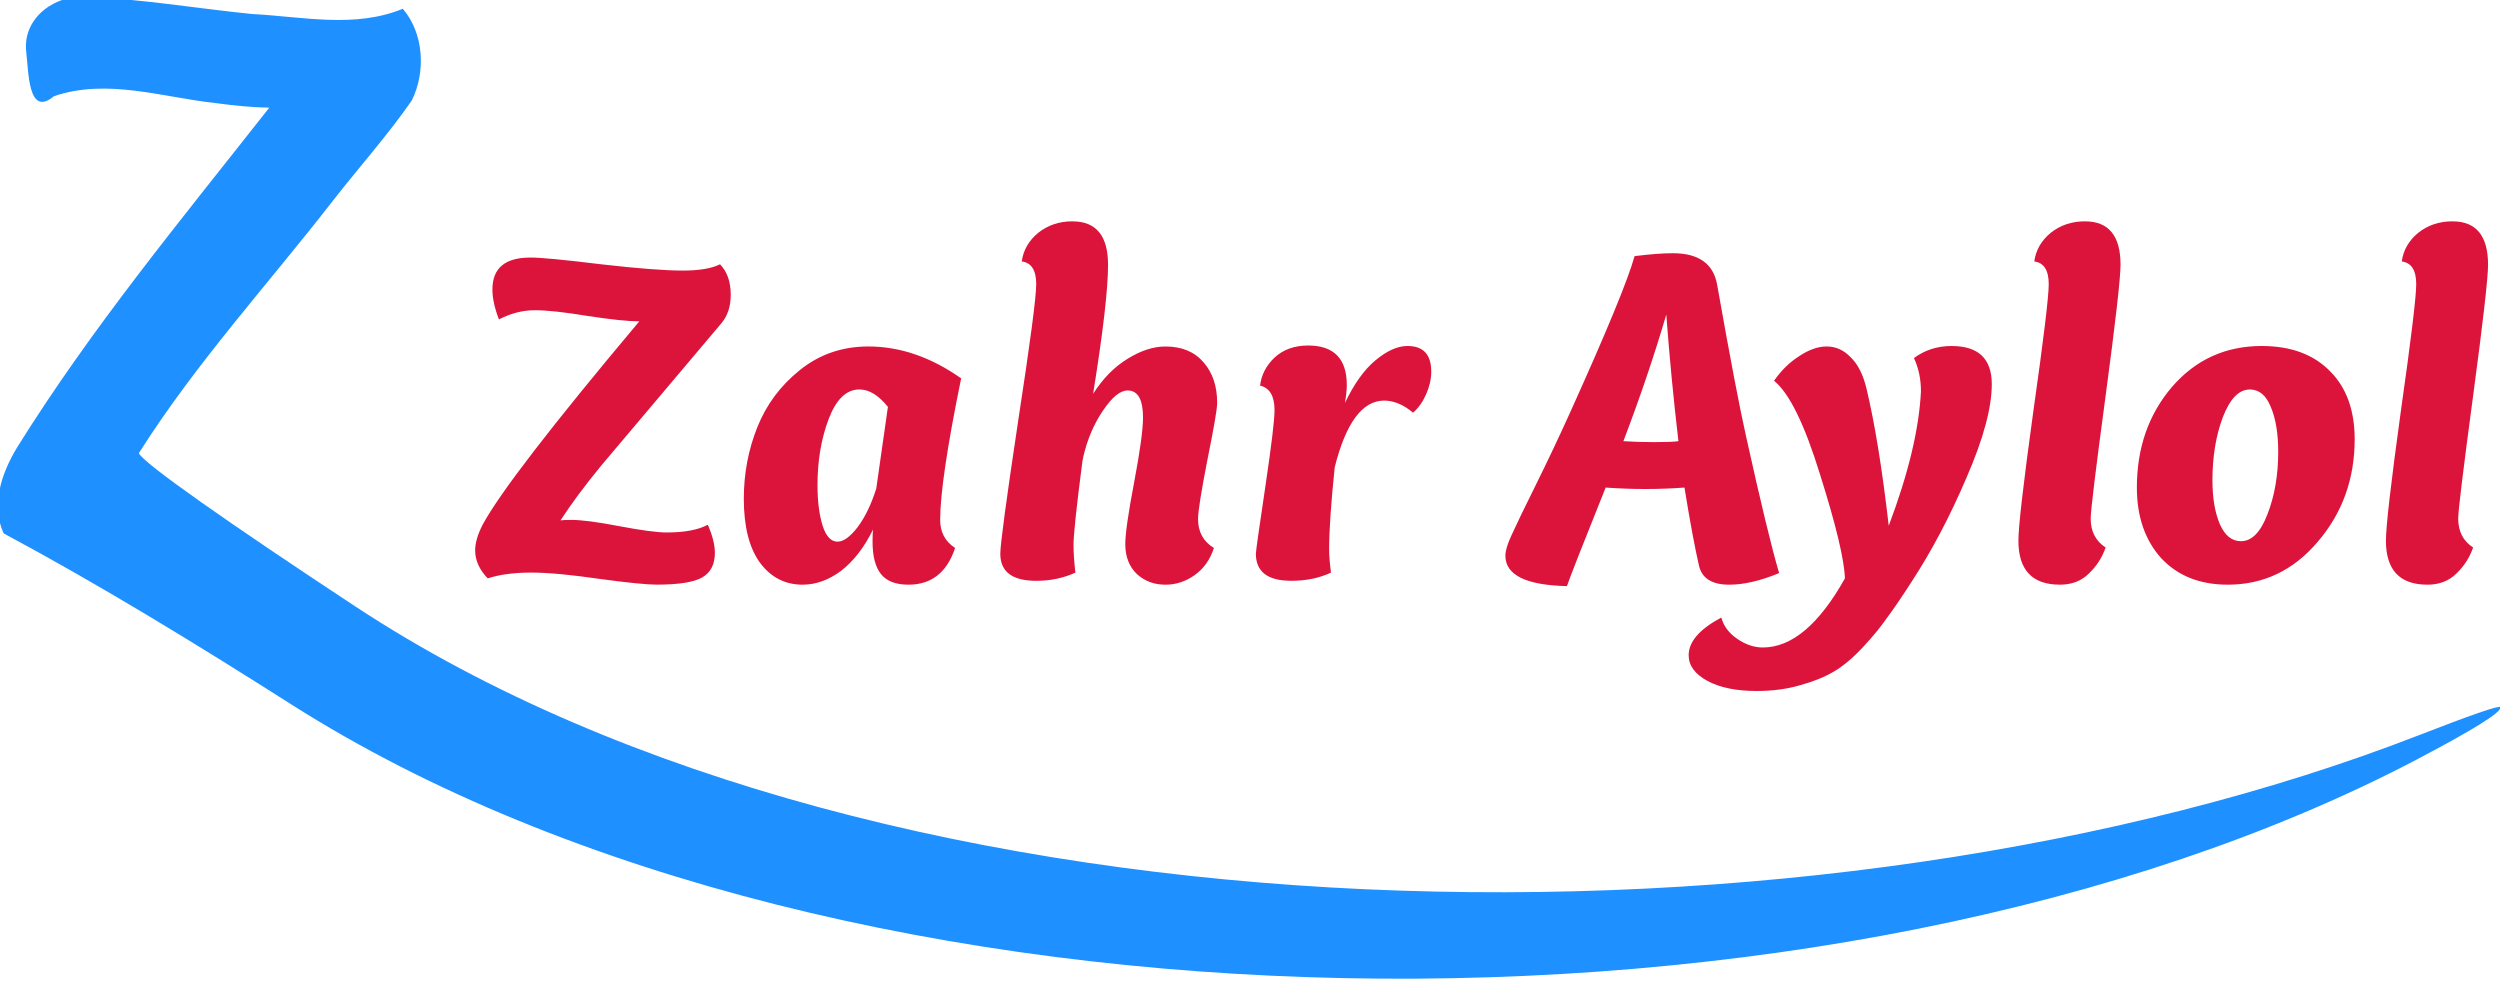 <?xml version="1.0" encoding="UTF-8" standalone="no"?>
<!-- Created with Inkscape (http://www.inkscape.org/) -->

<svg
   width="165"
   height="65"
   viewBox="0 0 43.656 17.198"
   version="1.1"
   id="svg1"
   sodipodi:docname="Zahr_Aylol.svg"
   inkscape:version="1.3.2 (091e20e, 2023-11-25, custom)"
   xmlns:inkscape="http://www.inkscape.org/namespaces/inkscape"
   xmlns:sodipodi="http://sodipodi.sourceforge.net/DTD/sodipodi-0.dtd"
   xmlns="http://www.w3.org/2000/svg"
   xmlns:svg="http://www.w3.org/2000/svg">
  <sodipodi:namedview
     id="namedview1"
     pagecolor="#505050"
     bordercolor="#eeeeee"
     borderopacity="1"
     inkscape:showpageshadow="0"
     inkscape:pageopacity="0"
     inkscape:pagecheckerboard="0"
     inkscape:deskcolor="#505050"
     inkscape:current-layer="svg1" />
  <defs
     id="defs1" />
  <g
     id="layer1"
     transform="matrix(1.833,0,0,1.857,-3.4480473e-7,-2.9138469e-6)"
     style="stroke-width:0.542">
    <g
       id="g97"
       transform="matrix(0.177,0,0,0.181,16.598,-11.886)"
       style="stroke-width:3.026">
      <path
         id="path51"
         style="font-style:italic;font-weight:900;font-size:94.874px;font-family:Overlock;-inkscape-font-specification:'Overlock, Heavy Italic';white-space:pre;fill:#dc143c;fill-rule:evenodd;stroke-width:3.026"
         d="m -36.044,77.167 c -0.72,0 -1.339,0.201 -1.858,0.603 -0.502,0.402 -0.795,0.895 -0.878,1.481 0.519,0.067 0.778,0.46 0.778,1.18 0,0.669 -0.326,3.054 -0.979,7.154 -0.636,4.083 -0.954,6.368 -0.954,6.853 0,0.937 0.644,1.406 1.933,1.406 0.77,0 1.472,-0.142 2.108,-0.426 -0.067,-0.569 -0.1,-1.046 -0.1,-1.431 0,-0.536 0.159,-1.983 0.477,-4.343 l 0.05,-0.251 c 0.218,-0.904 0.569,-1.698 1.054,-2.384 0.485,-0.703 0.929,-1.054 1.331,-1.054 0.552,0 0.828,0.468 0.828,1.406 0,0.619 -0.159,1.74 -0.477,3.364 -0.318,1.607 -0.477,2.678 -0.477,3.213 0,0.653 0.209,1.171 0.627,1.556 0.418,0.368 0.929,0.552 1.532,0.552 0.569,0 1.096,-0.168 1.581,-0.502 0.485,-0.335 0.828,-0.803 1.029,-1.406 -0.569,-0.335 -0.853,-0.836 -0.853,-1.506 0,-0.385 0.167,-1.406 0.502,-3.063 0.351,-1.673 0.527,-2.66 0.527,-2.962 0,-0.87 -0.242,-1.573 -0.728,-2.109 -0.485,-0.552 -1.171,-0.828 -2.058,-0.828 -0.653,0 -1.339,0.218 -2.059,0.653 -0.703,0.418 -1.314,1.021 -1.832,1.808 0.536,-3.213 0.804,-5.447 0.804,-6.702 0,-1.506 -0.636,-2.259 -1.908,-2.259 z m 54.497,0 c -0.72,0 -1.339,0.201 -1.858,0.603 -0.502,0.402 -0.795,0.895 -0.878,1.481 0.519,0.067 0.778,0.46 0.778,1.18 0,0.653 -0.276,2.853 -0.828,6.602 -0.536,3.749 -0.804,5.991 -0.804,6.728 0,1.523 0.745,2.284 2.234,2.284 0.636,0 1.155,-0.192 1.556,-0.577 0.418,-0.385 0.72,-0.837 0.904,-1.355 -0.536,-0.335 -0.804,-0.837 -0.804,-1.506 0,-0.402 0.268,-2.527 0.804,-6.376 0.536,-3.866 0.803,-6.133 0.803,-6.803 0,-1.506 -0.636,-2.259 -1.907,-2.259 z m 19.78,0 c -0.72,0 -1.339,0.201 -1.858,0.603 -0.502,0.402 -0.795,0.895 -0.878,1.481 0.519,0.067 0.778,0.46 0.778,1.18 0,0.653 -0.276,2.853 -0.828,6.602 -0.536,3.749 -0.803,5.991 -0.803,6.728 0,1.523 0.745,2.284 2.234,2.284 0.636,0 1.155,-0.192 1.556,-0.577 0.418,-0.385 0.719,-0.837 0.903,-1.355 -0.536,-0.335 -0.803,-0.837 -0.803,-1.506 0,-0.402 0.268,-2.527 0.803,-6.376 0.536,-3.866 0.804,-6.133 0.804,-6.803 0,-1.506 -0.636,-2.259 -1.908,-2.259 z m -41.971,1.657 c -0.536,0 -1.222,0.05 -2.058,0.151 -0.351,1.222 -1.498,3.907 -3.439,8.057 -0.602,1.289 -1.23,2.569 -1.883,3.841 -0.653,1.272 -1.088,2.142 -1.305,2.611 -0.218,0.452 -0.327,0.803 -0.327,1.054 0,1.004 1.105,1.532 3.313,1.582 0.151,-0.435 0.845,-2.142 2.084,-5.121 0.72,0.05 1.431,0.075 2.134,0.075 0.72,0 1.422,-0.025 2.108,-0.075 0.301,1.791 0.561,3.138 0.778,4.042 0.151,0.669 0.694,1.004 1.631,1.004 0.787,0 1.682,-0.201 2.686,-0.603 C 1.584,94.136 0.998,91.802 0.228,88.439 -0.123,86.949 -0.651,84.288 -1.353,80.456 -1.554,79.368 -2.349,78.824 -3.738,78.824 Z m -61.5,0.226 c -1.356,0 -2.033,0.552 -2.033,1.657 0,0.452 0.117,0.971 0.351,1.556 0.636,-0.318 1.28,-0.477 1.933,-0.477 0.653,0 1.607,0.1 2.862,0.301 1.255,0.184 2.175,0.276 2.761,0.276 -4.719,5.422 -7.53,8.945 -8.434,10.568 -0.268,0.502 -0.402,0.945 -0.402,1.33 0,0.519 0.226,1.004 0.677,1.456 0.636,-0.201 1.414,-0.301 2.335,-0.301 0.904,0 2.125,0.109 3.665,0.326 1.54,0.201 2.569,0.301 3.088,0.301 1.188,0 2.008,-0.126 2.46,-0.377 0.452,-0.251 0.678,-0.678 0.678,-1.28 0,-0.402 -0.126,-0.887 -0.377,-1.456 -0.519,0.268 -1.255,0.402 -2.209,0.402 -0.519,0 -1.372,-0.109 -2.56,-0.327 -1.171,-0.218 -2.034,-0.326 -2.586,-0.326 -0.268,0 -0.46,0.008 -0.577,0.025 0.586,-0.87 1.314,-1.816 2.184,-2.837 l 6.477,-7.405 c 0.335,-0.385 0.502,-0.879 0.502,-1.481 0,-0.669 -0.192,-1.197 -0.577,-1.582 -0.452,0.218 -1.121,0.327 -2.008,0.327 -0.954,0 -2.418,-0.109 -4.393,-0.327 -1.975,-0.234 -3.246,-0.351 -3.815,-0.351 z m 61.149,2.962 c 0.167,2.176 0.385,4.368 0.653,6.577 -0.234,0.033 -0.669,0.05 -1.305,0.05 -0.569,0 -1.121,-0.017 -1.657,-0.05 0.904,-2.293 1.674,-4.485 2.309,-6.577 z m -19.278,1.607 c -0.736,0 -1.339,0.209 -1.808,0.627 -0.452,0.418 -0.711,0.904 -0.778,1.456 0.519,0.117 0.778,0.544 0.778,1.28 0,0.502 -0.167,1.841 -0.502,4.016 -0.335,2.159 -0.502,3.305 -0.502,3.439 0,0.937 0.636,1.406 1.908,1.406 0.803,0 1.515,-0.142 2.134,-0.426 -0.067,-0.502 -0.1,-0.904 -0.1,-1.205 0,-0.954 0.1,-2.376 0.301,-4.267 0.602,-2.309 1.489,-3.464 2.661,-3.464 0.519,0 1.038,0.209 1.556,0.627 0.284,-0.234 0.519,-0.552 0.703,-0.954 0.184,-0.402 0.276,-0.795 0.276,-1.18 0,-0.887 -0.427,-1.33 -1.281,-1.33 -0.536,0 -1.112,0.251 -1.732,0.753 -0.602,0.485 -1.147,1.222 -1.632,2.209 0.067,-0.385 0.1,-0.695 0.1,-0.929 0,-1.372 -0.694,-2.058 -2.083,-2.058 z m 34.641,0.025 c -0.77,0 -1.448,0.209 -2.033,0.627 0.251,0.519 0.377,1.096 0.377,1.732 C 9.516,87.961 8.939,90.288 7.884,92.982 7.533,90.037 7.132,87.652 6.68,85.828 6.496,85.108 6.211,84.573 5.826,84.221 5.458,83.853 5.031,83.669 4.546,83.669 c -0.469,0 -0.962,0.168 -1.481,0.502 -0.519,0.318 -0.971,0.745 -1.355,1.28 0.82,0.636 1.648,2.267 2.485,4.895 0.853,2.611 1.297,4.401 1.33,5.372 -1.389,2.393 -2.861,3.59 -4.418,3.59 -0.469,0 -0.929,-0.151 -1.381,-0.452 -0.452,-0.301 -0.736,-0.669 -0.853,-1.104 -1.171,0.602 -1.758,1.255 -1.758,1.958 0,0.536 0.335,0.979 1.004,1.331 0.669,0.351 1.556,0.527 2.661,0.527 0.853,0 1.632,-0.1 2.335,-0.301 0.703,-0.184 1.305,-0.418 1.807,-0.703 0.502,-0.284 1.021,-0.703 1.556,-1.255 0.536,-0.552 0.971,-1.063 1.305,-1.531 0.351,-0.452 0.795,-1.079 1.33,-1.883 1.088,-1.607 2.075,-3.414 2.962,-5.422 0.904,-2.008 1.355,-3.623 1.355,-4.845 0,-1.322 -0.719,-1.983 -2.159,-1.983 z m 16.693,0 c -1.958,0 -3.573,0.711 -4.845,2.134 -1.255,1.422 -1.883,3.163 -1.883,5.221 0,1.506 0.435,2.728 1.305,3.665 0.887,0.92 2.084,1.381 3.59,1.381 1.924,0 3.539,-0.745 4.845,-2.234 1.322,-1.489 1.983,-3.263 1.983,-5.322 0,-1.506 -0.443,-2.686 -1.33,-3.539 -0.887,-0.87 -2.109,-1.305 -3.665,-1.305 z m -75.005,0.025 c -1.406,0 -2.636,0.41 -3.69,1.23 -1.038,0.803 -1.799,1.791 -2.284,2.962 -0.485,1.171 -0.728,2.41 -0.728,3.716 0,1.456 0.293,2.568 0.878,3.338 0.586,0.753 1.347,1.13 2.285,1.13 0.72,0 1.414,-0.243 2.084,-0.728 0.669,-0.502 1.238,-1.213 1.707,-2.134 -0.017,0.151 -0.025,0.36 -0.025,0.628 0,0.753 0.15,1.313 0.452,1.682 0.301,0.368 0.795,0.552 1.481,0.552 1.238,0 2.075,-0.636 2.51,-1.908 -0.536,-0.335 -0.803,-0.82 -0.803,-1.456 0,-1.356 0.376,-3.807 1.129,-7.355 -1.623,-1.104 -3.288,-1.657 -4.995,-1.657 z m -0.477,2.234 c 0.519,0 1.029,0.301 1.531,0.904 l -0.627,4.242 c -0.268,0.82 -0.602,1.489 -1.004,2.008 -0.402,0.502 -0.762,0.753 -1.08,0.753 -0.351,0 -0.619,-0.276 -0.803,-0.828 -0.184,-0.569 -0.276,-1.272 -0.276,-2.109 0,-1.272 0.201,-2.418 0.603,-3.439 0.402,-1.021 0.954,-1.532 1.657,-1.532 z m 74.83,0 c 0.502,0 0.879,0.301 1.13,0.904 0.268,0.602 0.402,1.381 0.402,2.335 0,1.205 -0.192,2.284 -0.577,3.238 -0.368,0.937 -0.845,1.406 -1.431,1.406 -0.485,0 -0.862,-0.293 -1.13,-0.878 -0.268,-0.602 -0.402,-1.364 -0.402,-2.284 0,-1.222 0.184,-2.309 0.552,-3.263 0.385,-0.971 0.871,-1.456 1.456,-1.456 z" />
      <path
         d="m -89.001,66.553 c -1.666,-0.2 -3.575,1.004 -3.363,2.847 0.13,0.96 0.078,3.447 1.492,2.308 2.871,-0.949 5.859,0.066 8.755,0.363 0.94,0.123 1.886,0.215 2.835,0.232 -4.686,5.755 -9.544,11.407 -13.574,17.654 -0.819,1.303 -1.431,2.976 -0.722,4.464 5.104,2.638 10.275,5.689 15.512,8.902 29.751,18.251 83.141,18.684 114.405,2.827 2.869,-1.455 4.555,-2.439 4.469,-2.702 -0.035,-0.119 -1.68,0.441 -4.412,1.466 -31.946,11.983 -82.316,11.562 -111.03,-6.688 -6.781,-4.31 -11.464,-7.476 -11.667,-7.975 3.075,-4.69 6.953,-8.771 10.458,-13.131 1.403,-1.734 2.933,-3.382 4.232,-5.191 0.764,-1.497 0.653,-3.483 -0.484,-4.765 -2.59,1.033 -5.419,0.404 -8.109,0.273 -2.933,-0.283 -5.848,-0.771 -8.796,-0.883 z"
         style="font-style:italic;font-weight:900;font-size:94.874px;font-family:Overlock;-inkscape-font-specification:'Overlock, Heavy Italic';white-space:pre;mix-blend-mode:normal;fill:#1e90ff;fill-opacity:1;fill-rule:evenodd;stroke-width:3.026"
         id="path55"
         transform="translate(0,-1.04)" />
    </g>
  </g>
</svg>
